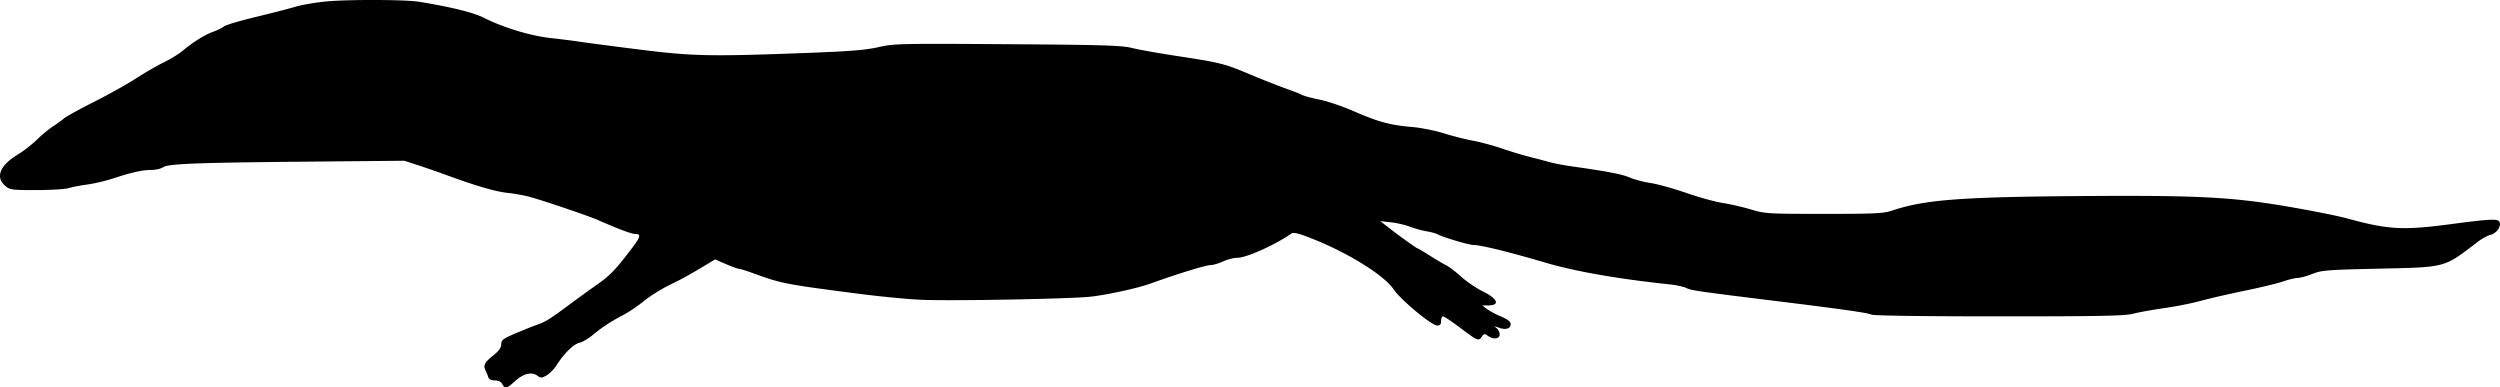 <svg xmlns="http://www.w3.org/2000/svg" xmlns:dc="http://dublincore.org/documents/dcmi-terms/" height="282.26" viewBox="0 0 1707.494 264.619" width="1821.327"><path d="M343.032 262.325c-.88-1.646-2.617-2.5-5.083-2.5-2.467 0-3.984-.747-4.444-2.188-.385-1.203-1.273-3.391-1.974-4.863-1.607-3.373-.456-5.431 5.819-10.41 3.459-2.744 4.96-4.91 5-7.22.05-2.897 1.196-3.786 9.432-7.317 5.157-2.21 12.06-4.967 15.343-6.126 5.78-2.04 8.281-3.638 24.447-15.626 4.172-3.094 11.581-8.438 16.466-11.875 8.687-6.114 12.727-10.334 23.45-24.49 6.006-7.93 6.496-9.883 2.482-9.89-2.558-.003-10.765-3.065-25.938-9.676-6.641-2.894-36.419-12.99-46.25-15.68-3.78-1.035-10.53-2.255-15-2.712-8.11-.828-21.174-4.614-41.25-11.954-5.843-2.136-14.843-5.262-20-6.945l-9.375-3.061-64.375.597c-78.558.728-96.995 1.44-100.482 3.883-1.416.992-4.972 1.803-7.903 1.803-6.107 0-13.384 1.619-26.297 5.85-4.982 1.632-12.857 3.478-17.5 4.102-4.644.624-10.408 1.734-12.81 2.466-2.401.733-12.354 1.332-22.117 1.332-16.813 0-17.931-.155-21.154-2.927-6.858-5.9-3.555-14.008 8.718-21.398 3.728-2.245 9.51-6.743 12.849-9.995 3.34-3.253 8.321-7.378 11.071-9.166 2.75-1.789 6.143-4.25 7.54-5.47 1.396-1.218 10.697-6.337 20.669-11.375 9.972-5.037 22.892-12.255 28.71-16.039 5.82-3.784 14.238-8.646 18.706-10.805 4.47-2.158 10.375-5.8 13.125-8.094 7.244-6.04 15.127-10.916 20.998-12.987 2.82-.996 6-2.578 7.065-3.516 1.066-.939 10.656-3.803 21.312-6.365 10.657-2.561 23.032-5.746 27.5-7.077 4.47-1.33 14.032-2.965 21.25-3.632 15.2-1.406 53.983-1.268 63.125.224 22.375 3.653 37.135 7.31 44.486 11.024 13.087 6.61 31.805 12.28 45.514 13.783 6.875.753 16.157 1.929 20.625 2.61 4.47.683 22.47 3.037 40 5.232 36.266 4.54 47.995 4.788 112.5 2.38 31.04-1.157 41.757-2.006 50.625-4.01 10.8-2.44 14.331-2.52 88.125-2.025 65.676.442 78.059.814 85 2.553 4.47 1.12 17.407 3.451 28.75 5.182 32.177 4.908 33.832 5.315 51.485 12.684 9.152 3.82 20.445 8.284 25.095 9.918 4.65 1.635 9.55 3.558 10.888 4.274 1.338.716 6.815 2.192 12.17 3.28 5.356 1.09 15.925 4.693 23.487 8.009 16.202 7.104 24.933 9.462 39.375 10.63 5.844.472 15.688 2.426 21.875 4.341 6.188 1.915 15.173 4.193 19.967 5.06 4.794.869 13.513 3.216 19.375 5.217 5.862 2 14.033 4.483 18.158 5.516a645.837 645.837 0 0 1 13.75 3.624c3.438.96 10.188 2.3 15 2.98 25.214 3.557 35.523 5.521 40.518 7.721 3.035 1.336 9.504 3.048 14.375 3.803 4.872.755 15.889 3.815 24.482 6.8 8.594 2.985 19.798 6.073 24.898 6.86 5.1.789 13.778 2.782 19.283 4.43 9.652 2.889 11.432 2.996 49.785 2.996 35.758 0 40.5-.24 46.967-2.38 22.233-7.36 46.93-9.216 130.317-9.797 77.736-.542 101.116.652 138.922 7.094 16.25 2.769 34.532 6.395 40.625 8.058 29 7.915 38.288 8.418 72.328 3.919 26.663-3.524 31.395-3.699 32.357-1.192 1.163 3.03-2.255 7.676-6.377 8.668-1.914.46-5.82 2.618-8.68 4.796-23.61 17.973-20.694 17.202-69.175 18.299-33.821.765-37.444 1.06-43.75 3.559-3.78 1.499-8.243 2.725-9.916 2.725s-6.173 1.08-10 2.398c-3.827 1.319-15.677 4.185-26.334 6.37-10.656 2.185-24.156 5.292-30 6.904-5.843 1.611-17.06 3.843-24.927 4.958-7.866 1.115-17.406 2.836-21.2 3.824-5.67 1.477-21.998 1.797-91.717 1.797-51.528 0-85.696-.469-87.052-1.195-2.268-1.213-19.762-3.697-66.979-9.51-51.09-6.29-56.215-7.036-59.341-8.636-1.737-.89-6.815-2.005-11.284-2.478-35.789-3.792-64.898-8.9-85.625-15.028-24.025-7.102-43.602-11.903-48.535-11.903-3.105 0-21.205-5.398-24.638-7.348-1.057-.601-4.432-1.512-7.5-2.025-3.067-.513-8.108-1.909-11.202-3.102-3.093-1.194-8.926-2.544-12.96-3.001l-7.336-.83 6.086 4.746c7.351 5.733 19.025 14.06 19.713 14.06.273 0 4.068 2.254 8.434 5.009 4.366 2.754 9.345 5.689 11.063 6.52 1.72.832 6.19 4.263 9.934 7.625 3.745 3.362 10.338 7.852 14.65 9.979 10.437 5.147 12.177 9.586 3.78 9.645l-3.989.028 3.125 2.4c1.72 1.321 6.078 3.65 9.688 5.176 4.586 1.939 6.562 3.478 6.562 5.11 0 3.174-3.315 4.21-7.997 2.5-3.302-1.206-3.553-1.17-1.69.246 1.203.915 2.187 2.866 2.187 4.337 0 3.185-4.396 3.681-8.167.924-2.113-1.545-2.599-1.461-4.119.709-2.17 3.1-2.706 2.872-14.968-6.349-5.565-4.185-10.71-7.609-11.432-7.609-.723 0-1.314 1.406-1.314 3.125 0 2.365-.654 3.125-2.688 3.125-3.792 0-24.729-17.37-29.677-24.621-6.875-10.075-32.168-25.633-57.644-35.458-8.014-3.09-10.87-3.7-12.39-2.644-11.214 7.786-30.621 16.473-36.802 16.473-2.351 0-6.728 1.113-9.725 2.473-2.997 1.36-6.73 2.485-8.295 2.5-3.525.034-21.17 5.437-41.529 12.717-8.558 3.06-27.612 7.252-40 8.8-12.5 1.563-96.22 3.124-116.799 2.178-8.979-.413-27.857-2.24-41.95-4.06-50.83-6.565-52.985-6.985-72.532-14.127-4.485-1.64-8.808-2.98-9.605-2.98-.797 0-4.77-1.44-8.828-3.2l-7.378-3.2-6.141 3.67c-13.189 7.881-15.217 9-25.054 13.827-5.589 2.742-13.464 7.678-17.5 10.968s-10.15 7.448-13.588 9.24c-8.701 4.537-14.849 8.554-21.27 13.896-3.025 2.517-7.18 4.946-9.233 5.397-3.913.859-10.444 7.282-15.55 15.293-1.659 2.603-4.68 5.695-6.713 6.87-3.377 1.951-3.94 1.966-6.498.175-3.939-2.759-9.43-1.343-15.277 3.94-5.59 5.05-6.748 5.303-8.584 1.873z"/></svg>